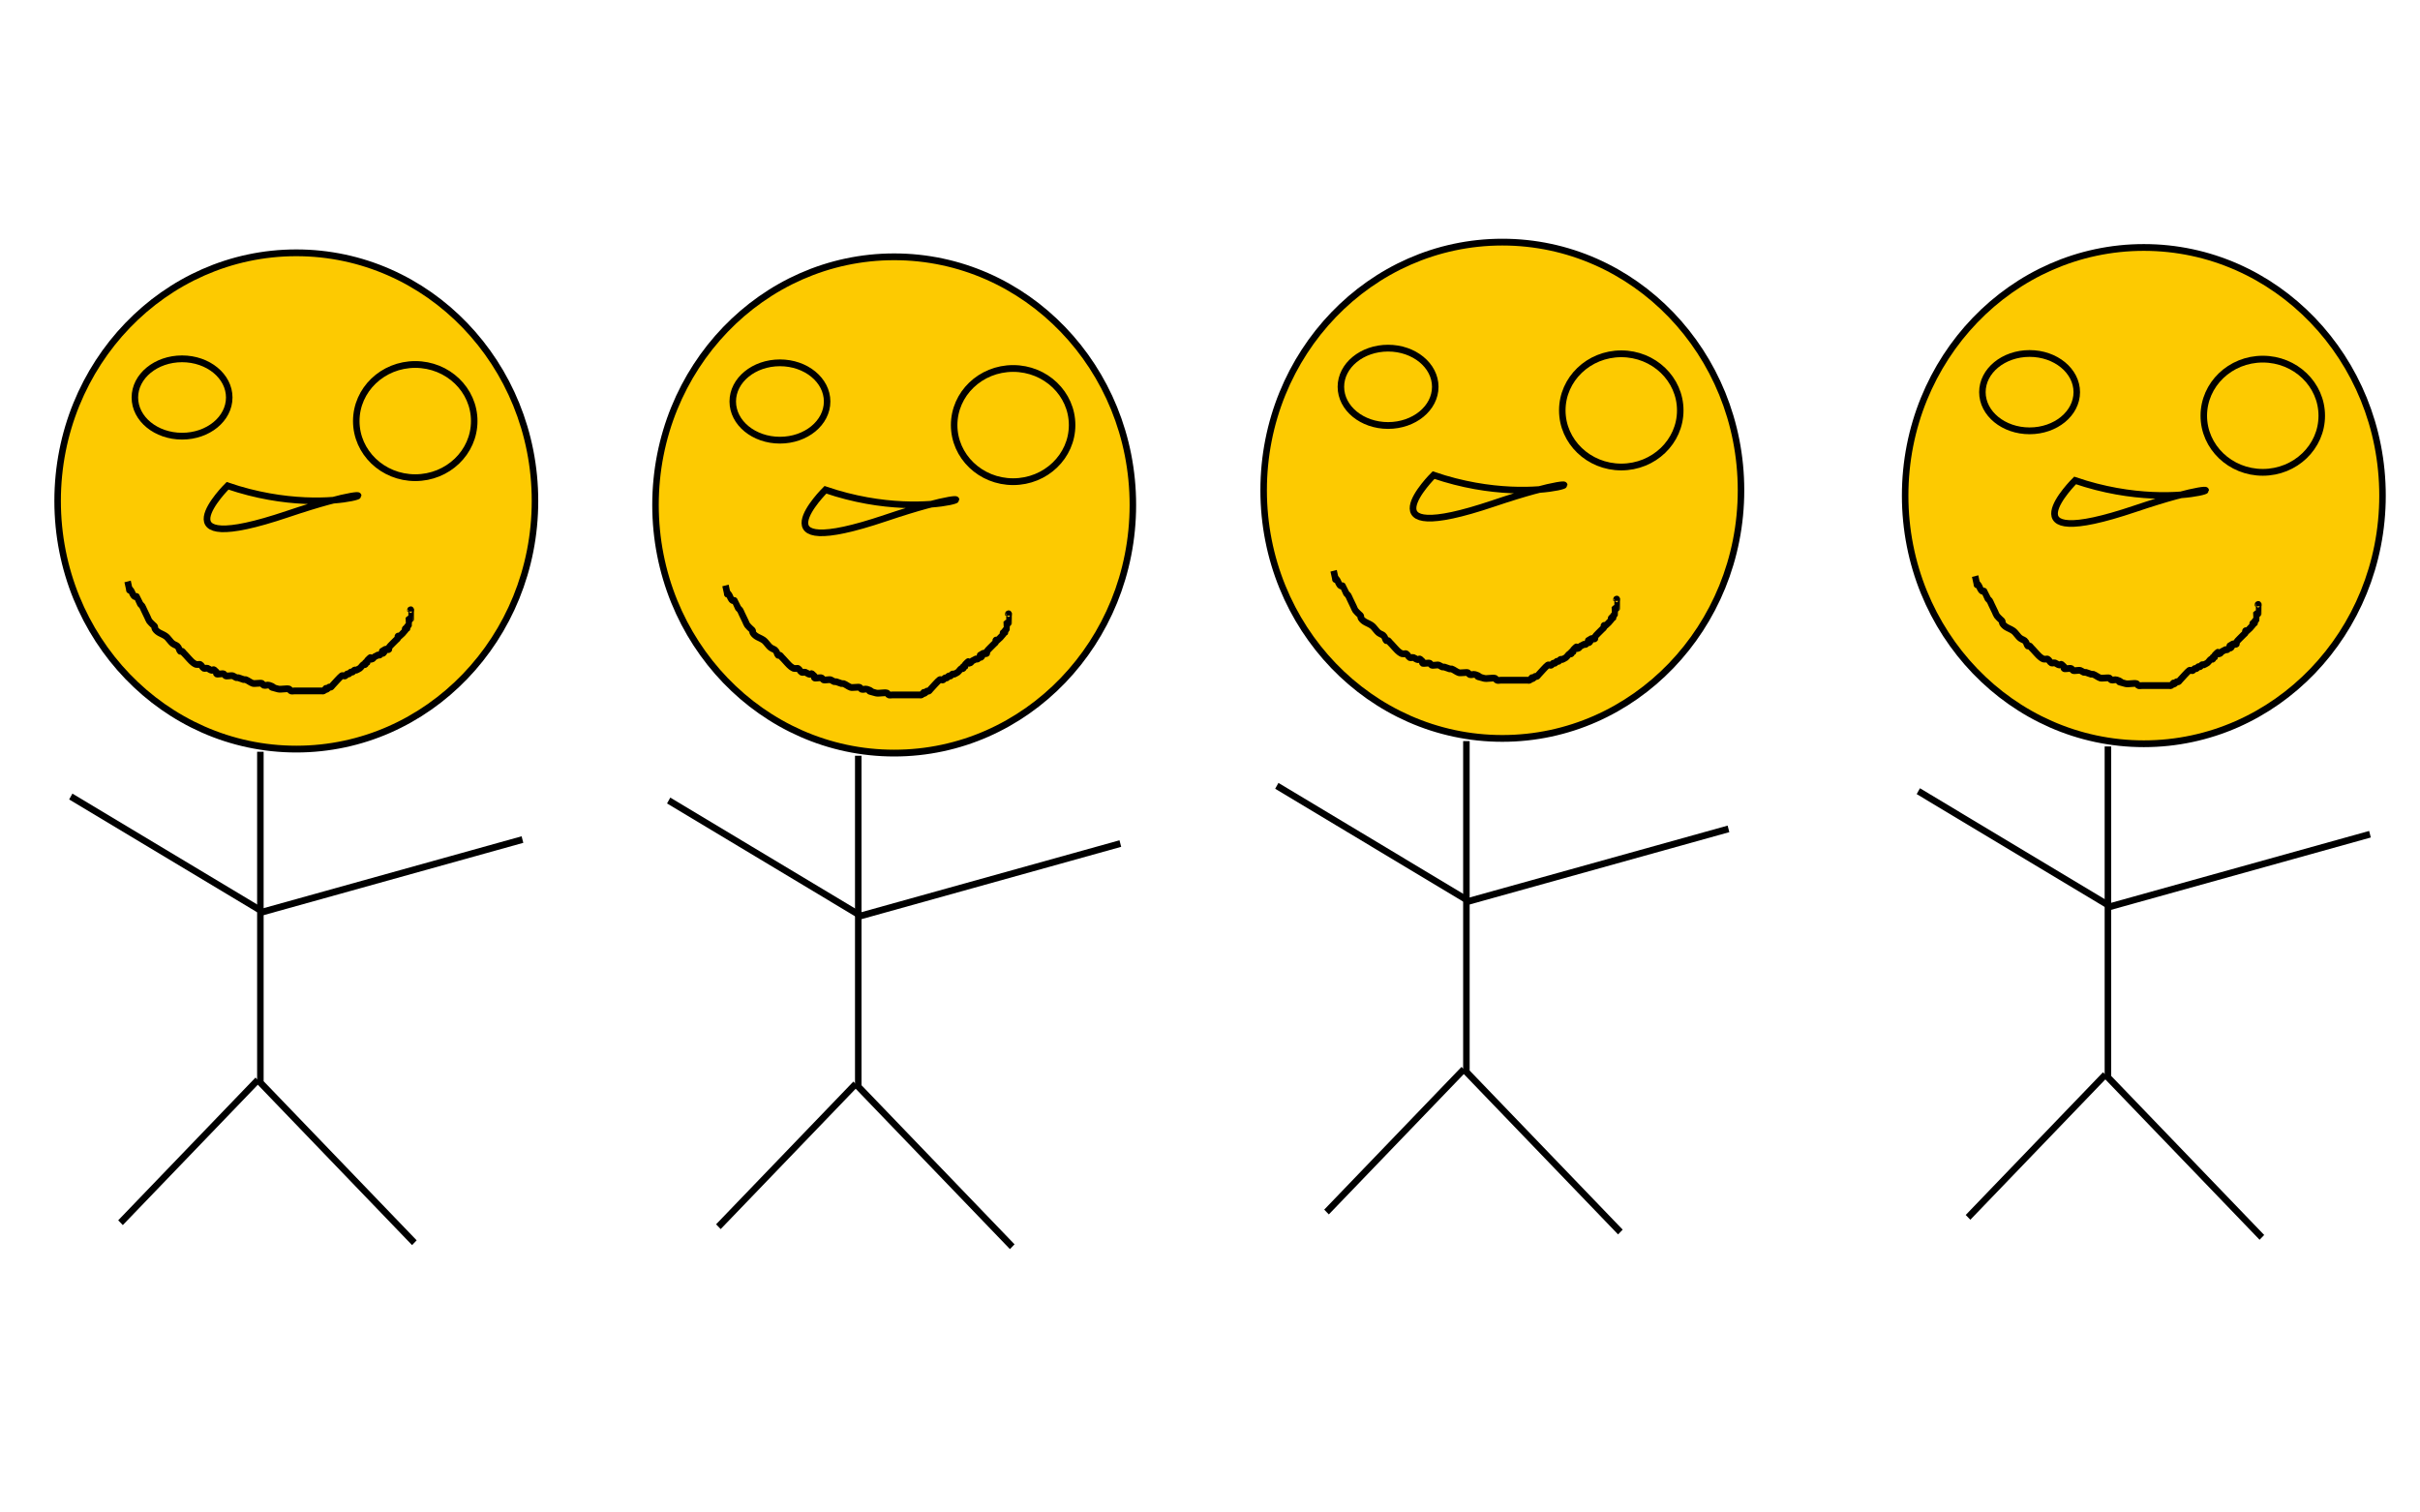<?xml version="1.0" encoding="UTF-8" standalone="no"?>
<!-- Created with Inkscape (http://www.inkscape.org/) -->

<svg
   xmlns:dc="http://purl.org/dc/elements/1.1/"
   xmlns:cc="http://creativecommons.org/ns#"
   xmlns:rdf="http://www.w3.org/1999/02/22-rdf-syntax-ns#"
   xmlns:svg="http://www.w3.org/2000/svg"
   xmlns="http://www.w3.org/2000/svg"
   xmlns:sodipodi="http://sodipodi.sourceforge.net/DTD/sodipodi-0.dtd"
   xmlns:inkscape="http://www.inkscape.org/namespaces/inkscape"
   version="1.1"
   width="800"
   height="500"
   id="svg2"
   inkscape:version="0.48.4 r9939"
   sodipodi:docname="circle.svg">
  <sodipodi:namedview
     pagecolor="#ffffff"
     bordercolor="#666666"
     borderopacity="1"
     objecttolerance="10"
     gridtolerance="10"
     guidetolerance="10"
     inkscape:pageopacity="0"
     inkscape:pageshadow="2"
     inkscape:window-width="1600"
     inkscape:window-height="850"
     id="namedview8"
     showgrid="false"
     inkscape:zoom="0.44851479"
     inkscape:cx="-26.345409"
     inkscape:cy="114.33205"
     inkscape:window-x="0"
     inkscape:window-y="0"
     inkscape:window-maximized="1"
     inkscape:current-layer="layer1"
     width="600px" />
  <defs
     id="defs4" />
  <g
     id="layer1"
     transform="matrix(1.456,0,0,1.396,-84.79,-25.374)">
    <g
       id="g3047"
       transform="matrix(2.152,0,0,2.239,383.564,-426.083)">
      <path
         transform="matrix(0.687,0,0,0.716,58.244,161.476)"
         d="m -130.854,126.185 c 0,20.244 -16.411,36.655 -36.655,36.655 -20.244,0 -36.655,-16.411 -36.655,-36.655 0,-20.244 16.411,-36.655 36.655,-36.655 20.244,0 36.655,16.411 36.655,36.655 z"
         sodipodi:ry="36.654827"
         sodipodi:rx="36.654827"
         sodipodi:cy="126.18517"
         sodipodi:cx="-167.50862"
         id="path3031"
         style="fill:#fdca01;stroke:#000000;stroke-width:1;stroke-miterlimit:4;stroke-opacity:1;stroke-dasharray:none"
         sodipodi:type="arc" />
      <path
         transform="matrix(0.687,0,0,0.716,58.244,161.476)"
         d="m -177.809,110.904 c 0,3.155 -3.244,5.713 -7.246,5.713 -4.002,0 -7.246,-2.558 -7.246,-5.713 0,-3.155 3.244,-5.713 7.246,-5.713 4.002,0 7.246,2.558 7.246,5.713 z"
         sodipodi:ry="5.7133012"
         sodipodi:rx="7.2461381"
         sodipodi:cy="110.90367"
         sodipodi:cx="-185.05522"
         id="path3033"
         style="fill:#fdca01;stroke:#000000;stroke-width:1;stroke-miterlimit:4;stroke-opacity:1;stroke-dasharray:none"
         sodipodi:type="arc" />
      <path
         transform="matrix(0.687,0,0,0.716,58.244,161.476)"
         d="m -140.185,114.387 c 0,4.618 -4.055,8.361 -9.058,8.361 -5.002,0 -9.058,-3.743 -9.058,-8.361 0,-4.618 4.055,-8.361 9.058,-8.361 5.002,0 9.058,3.743 9.058,8.361 z"
         sodipodi:ry="8.3609285"
         sodipodi:rx="9.0576725"
         sodipodi:cy="114.38739"
         sodipodi:cx="-149.24257"
         id="path3035"
         style="fill:#fdca01;stroke:#000000;stroke-width:1;stroke-miterlimit:4;stroke-opacity:1;stroke-dasharray:none"
         sodipodi:type="arc" />
      <path
         inkscape:connector-curvature="0"
         id="path3037"
         d="m -64.088,250.222 c 12.252,4.193 20.484,-1.797 6.318,2.995 -14.167,4.792 -6.318,-2.995 -6.318,-2.995 z"
         style="fill:none;stroke:#000000;stroke-width:0.702px;stroke-linecap:butt;stroke-linejoin:miter;stroke-opacity:1" />
      <path
         transform="matrix(0.687,0,0,0.716,58.244,161.476)"
         inkscape:connector-curvature="0"
         id="path3039"
         d="m -193.416,138.077 c 0.631,2.524 -0.102,0.404 0.557,1.393 0.17,0.255 0.238,0.676 0.557,0.836 0.083,0.042 0.213,-0.066 0.279,0 0.018,0.018 0.523,1.063 0.557,1.115 0.073,0.109 0.206,0.169 0.279,0.279 0.115,0.173 0.186,0.372 0.279,0.557 0.186,0.372 0.372,0.743 0.557,1.115 0.093,0.186 0.154,0.391 0.279,0.557 0.158,0.21 0.372,0.372 0.557,0.557 0.093,0.093 0.22,0.161 0.279,0.279 0.042,0.083 -0.051,0.201 0,0.279 0.44,0.66 1.067,0.711 1.672,1.115 0.41,0.273 0.705,0.841 1.115,1.115 0.406,0.271 0.58,0.174 0.836,0.557 0.115,0.173 0.132,0.411 0.279,0.557 0.066,0.066 0.196,-0.042 0.279,0 0.117,0.059 0.186,0.186 0.279,0.279 0.093,0.093 0.186,0.186 0.279,0.279 0.178,0.178 0.854,0.941 1.115,1.115 0.48,0.32 0.421,0.279 0.836,0.279 0.093,0 0.196,-0.042 0.279,0 0.235,0.118 0.322,0.44 0.557,0.557 0.166,0.083 0.381,-0.059 0.557,0 0.197,0.066 0.36,0.213 0.557,0.279 0.515,0.172 0.132,-0.425 0.836,0.279 0.066,0.066 -0.083,0.237 0,0.279 0.175,0.088 0.94,-0.088 1.115,0 0.118,0.059 0.161,0.22 0.279,0.279 0.185,0.092 0.881,-0.078 1.115,0 0.197,0.066 0.36,0.213 0.557,0.279 0.088,0.029 0.189,-0.022 0.279,0 0.285,0.071 0.551,0.207 0.836,0.279 0.09,0.022 0.191,-0.029 0.279,0 0.394,0.131 0.721,0.426 1.115,0.557 0.235,0.078 1.228,-0.083 1.393,0 0.118,0.059 0.154,0.237 0.279,0.279 0.264,0.088 0.572,-0.088 0.836,0 1.73,0.577 -0.926,-0.022 1.393,0.557 0.398,0.1 1.323,-0.116 1.672,0 0.125,0.042 0.154,0.237 0.279,0.279 0.176,0.059 0.372,0 0.557,0 0.186,0 0.372,0 0.557,0 0.557,0 1.115,0 1.672,0 0.557,0 1.115,0 1.672,0 0.093,0 0.186,0 0.279,0 0.093,0 0.196,0.042 0.279,0 0.924,-0.924 -0.263,0.131 0.557,-0.279 0.118,-0.059 0.161,-0.22 0.279,-0.279 0.083,-0.042 0.196,0.042 0.279,0 0.118,-0.059 0.186,-0.186 0.279,-0.279 0.311,-0.311 1.118,-1.21 1.393,-1.393 0.155,-0.103 0.391,0.083 0.557,0 0.118,-0.059 0.161,-0.22 0.279,-0.279 0.083,-0.042 0.196,0.042 0.279,0 0.117,-0.059 0.161,-0.22 0.279,-0.279 0.083,-0.042 0.196,0.042 0.279,0 0.118,-0.059 0.161,-0.22 0.279,-0.279 0.083,-0.042 0.186,0 0.279,0 0.186,-0.093 0.391,-0.154 0.557,-0.279 0.21,-0.158 0.339,-0.412 0.557,-0.557 0.077,-0.051 0.213,0.066 0.279,0 0.066,-0.066 -0.066,-0.213 0,-0.279 0.066,-0.066 0.213,0.066 0.279,0 0.066,-0.066 -0.066,-0.213 0,-0.279 1.088,-1.088 0.15,0.065 0.836,-0.279 0.118,-0.059 0.169,-0.206 0.279,-0.279 0.186,-0.093 0.372,-0.186 0.557,-0.279 0.093,0 0.196,0.042 0.279,0 0.117,-0.059 0.161,-0.22 0.279,-0.279 0.083,-0.042 0.213,0.066 0.279,0 0.577,-0.577 -0.881,0.022 0.279,-0.557 0.166,-0.083 0.426,0.131 0.557,0 0.066,-0.066 -0.042,-0.196 0,-0.279 0.065,-0.129 0.951,-0.951 1.115,-1.115 0.093,-0.093 0.22,-0.161 0.279,-0.279 0.042,-0.083 -0.066,-0.213 0,-0.279 0.066,-0.066 0.196,0.042 0.279,0 0.074,-0.037 0.799,-0.762 0.836,-0.836 0.042,-0.083 -0.066,-0.213 0,-0.279 0.066,-0.066 0.213,0.066 0.279,0 0.066,-0.066 -0.042,-0.196 0,-0.279 0.059,-0.118 0.237,-0.154 0.279,-0.279 4.2e-4,-0.001 -2.7e-4,-0.836 0,-0.836 0.066,-0.066 0.213,0.066 0.279,0 0.011,-0.011 0,-1.012 0,-1.115 0,-0.093 -0.093,-0.279 0,-0.279 0.093,0 0,0.186 0,0.279"
         style="fill:none;stroke:#000000;stroke-width:1px;stroke-linecap:butt;stroke-linejoin:miter;stroke-opacity:1" />
      <path
         transform="matrix(0.687,0,0,0.716,58.244,161.476)"
         inkscape:connector-curvature="0"
         id="path3041"
         d="m -173.027,163.234 0,48.873 23.648,23.648"
         style="fill:none;stroke:#000000;stroke-width:1px;stroke-linecap:butt;stroke-linejoin:miter;stroke-opacity:1" />
      <path
         transform="matrix(0.687,0,0,0.716,58.244,161.476)"
         inkscape:connector-curvature="0"
         id="path3043"
         d="m -132.778,176.203 -39.855,10.679 -29.509,-17.037"
         style="fill:none;stroke:#000000;stroke-width:1px;stroke-linecap:butt;stroke-linejoin:miter;stroke-opacity:1" />
      <path
         transform="matrix(0.687,0,0,0.716,58.244,161.476)"
         inkscape:connector-curvature="0"
         id="path3045"
         d="m -173.421,211.713 -21.086,21.086"
         style="fill:none;stroke:#000000;stroke-width:1px;stroke-linecap:butt;stroke-linejoin:miter;stroke-opacity:1" />
    </g>
    <g
       id="g3047-1"
       transform="matrix(2.152,0,0,2.239,247.818,-427.031)">
      <path
         transform="matrix(0.687,0,0,0.716,58.244,161.476)"
         d="m -130.854,126.185 c 0,20.244 -16.411,36.655 -36.655,36.655 -20.244,0 -36.655,-16.411 -36.655,-36.655 0,-20.244 16.411,-36.655 36.655,-36.655 20.244,0 36.655,16.411 36.655,36.655 z"
         sodipodi:ry="36.654827"
         sodipodi:rx="36.654827"
         sodipodi:cy="126.18517"
         sodipodi:cx="-167.50862"
         id="path3031-7"
         style="fill:#fdca01;stroke:#000000;stroke-width:1;stroke-miterlimit:4;stroke-opacity:1;stroke-dasharray:none"
         sodipodi:type="arc" />
      <path
         transform="matrix(0.687,0,0,0.716,58.244,161.476)"
         d="m -177.809,110.904 c 0,3.155 -3.244,5.713 -7.246,5.713 -4.002,0 -7.246,-2.558 -7.246,-5.713 0,-3.155 3.244,-5.713 7.246,-5.713 4.002,0 7.246,2.558 7.246,5.713 z"
         sodipodi:ry="5.7133012"
         sodipodi:rx="7.2461381"
         sodipodi:cy="110.90367"
         sodipodi:cx="-185.05522"
         id="path3033-0"
         style="fill:#fdca01;stroke:#000000;stroke-width:1;stroke-miterlimit:4;stroke-opacity:1;stroke-dasharray:none"
         sodipodi:type="arc" />
      <path
         transform="matrix(0.687,0,0,0.716,58.244,161.476)"
         d="m -140.185,114.387 c 0,4.618 -4.055,8.361 -9.058,8.361 -5.002,0 -9.058,-3.743 -9.058,-8.361 0,-4.618 4.055,-8.361 9.058,-8.361 5.002,0 9.058,3.743 9.058,8.361 z"
         sodipodi:ry="8.3609285"
         sodipodi:rx="9.0576725"
         sodipodi:cy="114.38739"
         sodipodi:cx="-149.24257"
         id="path3035-2"
         style="fill:#fdca01;stroke:#000000;stroke-width:1;stroke-miterlimit:4;stroke-opacity:1;stroke-dasharray:none"
         sodipodi:type="arc" />
      <path
         inkscape:connector-curvature="0"
         id="path3037-5"
         d="m -64.088,250.222 c 12.252,4.193 20.484,-1.797 6.318,2.995 -14.167,4.792 -6.318,-2.995 -6.318,-2.995 z"
         style="fill:none;stroke:#000000;stroke-width:0.702px;stroke-linecap:butt;stroke-linejoin:miter;stroke-opacity:1" />
      <path
         transform="matrix(0.687,0,0,0.716,58.244,161.476)"
         inkscape:connector-curvature="0"
         id="path3039-4"
         d="m -193.416,138.077 c 0.631,2.524 -0.102,0.404 0.557,1.393 0.17,0.255 0.238,0.676 0.557,0.836 0.083,0.042 0.213,-0.066 0.279,0 0.018,0.018 0.523,1.063 0.557,1.115 0.073,0.109 0.206,0.169 0.279,0.279 0.115,0.173 0.186,0.372 0.279,0.557 0.186,0.372 0.372,0.743 0.557,1.115 0.093,0.186 0.154,0.391 0.279,0.557 0.158,0.21 0.372,0.372 0.557,0.557 0.093,0.093 0.22,0.161 0.279,0.279 0.042,0.083 -0.051,0.201 0,0.279 0.44,0.66 1.067,0.711 1.672,1.115 0.41,0.273 0.705,0.841 1.115,1.115 0.406,0.271 0.58,0.174 0.836,0.557 0.115,0.173 0.132,0.411 0.279,0.557 0.066,0.066 0.196,-0.042 0.279,0 0.117,0.059 0.186,0.186 0.279,0.279 0.093,0.093 0.186,0.186 0.279,0.279 0.178,0.178 0.854,0.941 1.115,1.115 0.48,0.32 0.421,0.279 0.836,0.279 0.093,0 0.196,-0.042 0.279,0 0.235,0.118 0.322,0.44 0.557,0.557 0.166,0.083 0.381,-0.059 0.557,0 0.197,0.066 0.36,0.213 0.557,0.279 0.515,0.172 0.132,-0.425 0.836,0.279 0.066,0.066 -0.083,0.237 0,0.279 0.175,0.088 0.94,-0.088 1.115,0 0.118,0.059 0.161,0.22 0.279,0.279 0.185,0.092 0.881,-0.078 1.115,0 0.197,0.066 0.36,0.213 0.557,0.279 0.088,0.029 0.189,-0.022 0.279,0 0.285,0.071 0.551,0.207 0.836,0.279 0.09,0.022 0.191,-0.029 0.279,0 0.394,0.131 0.721,0.426 1.115,0.557 0.235,0.078 1.228,-0.083 1.393,0 0.118,0.059 0.154,0.237 0.279,0.279 0.264,0.088 0.572,-0.088 0.836,0 1.73,0.577 -0.926,-0.022 1.393,0.557 0.398,0.1 1.323,-0.116 1.672,0 0.125,0.042 0.154,0.237 0.279,0.279 0.176,0.059 0.372,0 0.557,0 0.186,0 0.372,0 0.557,0 0.557,0 1.115,0 1.672,0 0.557,0 1.115,0 1.672,0 0.093,0 0.186,0 0.279,0 0.093,0 0.196,0.042 0.279,0 0.924,-0.924 -0.263,0.131 0.557,-0.279 0.118,-0.059 0.161,-0.22 0.279,-0.279 0.083,-0.042 0.196,0.042 0.279,0 0.118,-0.059 0.186,-0.186 0.279,-0.279 0.311,-0.311 1.118,-1.21 1.393,-1.393 0.155,-0.103 0.391,0.083 0.557,0 0.118,-0.059 0.161,-0.22 0.279,-0.279 0.083,-0.042 0.196,0.042 0.279,0 0.117,-0.059 0.161,-0.22 0.279,-0.279 0.083,-0.042 0.196,0.042 0.279,0 0.118,-0.059 0.161,-0.22 0.279,-0.279 0.083,-0.042 0.186,0 0.279,0 0.186,-0.093 0.391,-0.154 0.557,-0.279 0.21,-0.158 0.339,-0.412 0.557,-0.557 0.077,-0.051 0.213,0.066 0.279,0 0.066,-0.066 -0.066,-0.213 0,-0.279 0.066,-0.066 0.213,0.066 0.279,0 0.066,-0.066 -0.066,-0.213 0,-0.279 1.088,-1.088 0.15,0.065 0.836,-0.279 0.118,-0.059 0.169,-0.206 0.279,-0.279 0.186,-0.093 0.372,-0.186 0.557,-0.279 0.093,0 0.196,0.042 0.279,0 0.117,-0.059 0.161,-0.22 0.279,-0.279 0.083,-0.042 0.213,0.066 0.279,0 0.577,-0.577 -0.881,0.022 0.279,-0.557 0.166,-0.083 0.426,0.131 0.557,0 0.066,-0.066 -0.042,-0.196 0,-0.279 0.065,-0.129 0.951,-0.951 1.115,-1.115 0.093,-0.093 0.22,-0.161 0.279,-0.279 0.042,-0.083 -0.066,-0.213 0,-0.279 0.066,-0.066 0.196,0.042 0.279,0 0.074,-0.037 0.799,-0.762 0.836,-0.836 0.042,-0.083 -0.066,-0.213 0,-0.279 0.066,-0.066 0.213,0.066 0.279,0 0.066,-0.066 -0.042,-0.196 0,-0.279 0.059,-0.118 0.237,-0.154 0.279,-0.279 4.2e-4,-0.001 -2.7e-4,-0.836 0,-0.836 0.066,-0.066 0.213,0.066 0.279,0 0.011,-0.011 0,-1.012 0,-1.115 0,-0.093 -0.093,-0.279 0,-0.279 0.093,0 0,0.186 0,0.279"
         style="fill:none;stroke:#000000;stroke-width:1px;stroke-linecap:butt;stroke-linejoin:miter;stroke-opacity:1" />
      <path
         transform="matrix(0.687,0,0,0.716,58.244,161.476)"
         inkscape:connector-curvature="0"
         id="path3041-7"
         d="m -173.027,163.234 0,48.873 23.648,23.648"
         style="fill:none;stroke:#000000;stroke-width:1px;stroke-linecap:butt;stroke-linejoin:miter;stroke-opacity:1" />
      <path
         transform="matrix(0.687,0,0,0.716,58.244,161.476)"
         inkscape:connector-curvature="0"
         id="path3043-8"
         d="m -132.778,176.203 -39.855,10.679 -29.509,-17.037"
         style="fill:none;stroke:#000000;stroke-width:1px;stroke-linecap:butt;stroke-linejoin:miter;stroke-opacity:1" />
      <path
         transform="matrix(0.687,0,0,0.716,58.244,161.476)"
         inkscape:connector-curvature="0"
         id="path3045-0"
         d="m -173.421,211.713 -21.086,21.086"
         style="fill:none;stroke:#000000;stroke-width:1px;stroke-linecap:butt;stroke-linejoin:miter;stroke-opacity:1" />
    </g>
    <g
       id="g3047-6"
       transform="matrix(2.152,0,0,2.239,521.64,-429.56)">
      <path
         transform="matrix(0.687,0,0,0.716,58.244,161.476)"
         d="m -130.854,126.185 c 0,20.244 -16.411,36.655 -36.655,36.655 -20.244,0 -36.655,-16.411 -36.655,-36.655 0,-20.244 16.411,-36.655 36.655,-36.655 20.244,0 36.655,16.411 36.655,36.655 z"
         sodipodi:ry="36.654827"
         sodipodi:rx="36.654827"
         sodipodi:cy="126.18517"
         sodipodi:cx="-167.50862"
         id="path3031-2"
         style="fill:#fdca01;stroke:#000000;stroke-width:1;stroke-miterlimit:4;stroke-opacity:1;stroke-dasharray:none"
         sodipodi:type="arc" />
      <path
         transform="matrix(0.687,0,0,0.716,58.244,161.476)"
         d="m -177.809,110.904 c 0,3.155 -3.244,5.713 -7.246,5.713 -4.002,0 -7.246,-2.558 -7.246,-5.713 0,-3.155 3.244,-5.713 7.246,-5.713 4.002,0 7.246,2.558 7.246,5.713 z"
         sodipodi:ry="5.7133012"
         sodipodi:rx="7.2461381"
         sodipodi:cy="110.90367"
         sodipodi:cx="-185.05522"
         id="path3033-1"
         style="fill:#fdca01;stroke:#000000;stroke-width:1;stroke-miterlimit:4;stroke-opacity:1;stroke-dasharray:none"
         sodipodi:type="arc" />
      <path
         transform="matrix(0.687,0,0,0.716,58.244,161.476)"
         d="m -140.185,114.387 c 0,4.618 -4.055,8.361 -9.058,8.361 -5.002,0 -9.058,-3.743 -9.058,-8.361 0,-4.618 4.055,-8.361 9.058,-8.361 5.002,0 9.058,3.743 9.058,8.361 z"
         sodipodi:ry="8.3609285"
         sodipodi:rx="9.0576725"
         sodipodi:cy="114.38739"
         sodipodi:cx="-149.24257"
         id="path3035-5"
         style="fill:#fdca01;stroke:#000000;stroke-width:1;stroke-miterlimit:4;stroke-opacity:1;stroke-dasharray:none"
         sodipodi:type="arc" />
      <path
         inkscape:connector-curvature="0"
         id="path3037-0"
         d="m -64.088,250.222 c 12.252,4.193 20.484,-1.797 6.318,2.995 -14.167,4.792 -6.318,-2.995 -6.318,-2.995 z"
         style="fill:none;stroke:#000000;stroke-width:0.702px;stroke-linecap:butt;stroke-linejoin:miter;stroke-opacity:1" />
      <path
         transform="matrix(0.687,0,0,0.716,58.244,161.476)"
         inkscape:connector-curvature="0"
         id="path3039-45"
         d="m -193.416,138.077 c 0.631,2.524 -0.102,0.404 0.557,1.393 0.17,0.255 0.238,0.676 0.557,0.836 0.083,0.042 0.213,-0.066 0.279,0 0.018,0.018 0.523,1.063 0.557,1.115 0.073,0.109 0.206,0.169 0.279,0.279 0.115,0.173 0.186,0.372 0.279,0.557 0.186,0.372 0.372,0.743 0.557,1.115 0.093,0.186 0.154,0.391 0.279,0.557 0.158,0.21 0.372,0.372 0.557,0.557 0.093,0.093 0.22,0.161 0.279,0.279 0.042,0.083 -0.051,0.201 0,0.279 0.44,0.66 1.067,0.711 1.672,1.115 0.41,0.273 0.705,0.841 1.115,1.115 0.406,0.271 0.58,0.174 0.836,0.557 0.115,0.173 0.132,0.411 0.279,0.557 0.066,0.066 0.196,-0.042 0.279,0 0.117,0.059 0.186,0.186 0.279,0.279 0.093,0.093 0.186,0.186 0.279,0.279 0.178,0.178 0.854,0.941 1.115,1.115 0.48,0.32 0.421,0.279 0.836,0.279 0.093,0 0.196,-0.042 0.279,0 0.235,0.118 0.322,0.44 0.557,0.557 0.166,0.083 0.381,-0.059 0.557,0 0.197,0.066 0.36,0.213 0.557,0.279 0.515,0.172 0.132,-0.425 0.836,0.279 0.066,0.066 -0.083,0.237 0,0.279 0.175,0.088 0.94,-0.088 1.115,0 0.118,0.059 0.161,0.22 0.279,0.279 0.185,0.092 0.881,-0.078 1.115,0 0.197,0.066 0.36,0.213 0.557,0.279 0.088,0.029 0.189,-0.022 0.279,0 0.285,0.071 0.551,0.207 0.836,0.279 0.09,0.022 0.191,-0.029 0.279,0 0.394,0.131 0.721,0.426 1.115,0.557 0.235,0.078 1.228,-0.083 1.393,0 0.118,0.059 0.154,0.237 0.279,0.279 0.264,0.088 0.572,-0.088 0.836,0 1.73,0.577 -0.926,-0.022 1.393,0.557 0.398,0.1 1.323,-0.116 1.672,0 0.125,0.042 0.154,0.237 0.279,0.279 0.176,0.059 0.372,0 0.557,0 0.186,0 0.372,0 0.557,0 0.557,0 1.115,0 1.672,0 0.557,0 1.115,0 1.672,0 0.093,0 0.186,0 0.279,0 0.093,0 0.196,0.042 0.279,0 0.924,-0.924 -0.263,0.131 0.557,-0.279 0.118,-0.059 0.161,-0.22 0.279,-0.279 0.083,-0.042 0.196,0.042 0.279,0 0.118,-0.059 0.186,-0.186 0.279,-0.279 0.311,-0.311 1.118,-1.21 1.393,-1.393 0.155,-0.103 0.391,0.083 0.557,0 0.118,-0.059 0.161,-0.22 0.279,-0.279 0.083,-0.042 0.196,0.042 0.279,0 0.117,-0.059 0.161,-0.22 0.279,-0.279 0.083,-0.042 0.196,0.042 0.279,0 0.118,-0.059 0.161,-0.22 0.279,-0.279 0.083,-0.042 0.186,0 0.279,0 0.186,-0.093 0.391,-0.154 0.557,-0.279 0.21,-0.158 0.339,-0.412 0.557,-0.557 0.077,-0.051 0.213,0.066 0.279,0 0.066,-0.066 -0.066,-0.213 0,-0.279 0.066,-0.066 0.213,0.066 0.279,0 0.066,-0.066 -0.066,-0.213 0,-0.279 1.088,-1.088 0.15,0.065 0.836,-0.279 0.118,-0.059 0.169,-0.206 0.279,-0.279 0.186,-0.093 0.372,-0.186 0.557,-0.279 0.093,0 0.196,0.042 0.279,0 0.117,-0.059 0.161,-0.22 0.279,-0.279 0.083,-0.042 0.213,0.066 0.279,0 0.577,-0.577 -0.881,0.022 0.279,-0.557 0.166,-0.083 0.426,0.131 0.557,0 0.066,-0.066 -0.042,-0.196 0,-0.279 0.065,-0.129 0.951,-0.951 1.115,-1.115 0.093,-0.093 0.22,-0.161 0.279,-0.279 0.042,-0.083 -0.066,-0.213 0,-0.279 0.066,-0.066 0.196,0.042 0.279,0 0.074,-0.037 0.799,-0.762 0.836,-0.836 0.042,-0.083 -0.066,-0.213 0,-0.279 0.066,-0.066 0.213,0.066 0.279,0 0.066,-0.066 -0.042,-0.196 0,-0.279 0.059,-0.118 0.237,-0.154 0.279,-0.279 4.2e-4,-0.001 -2.7e-4,-0.836 0,-0.836 0.066,-0.066 0.213,0.066 0.279,0 0.011,-0.011 0,-1.012 0,-1.115 0,-0.093 -0.093,-0.279 0,-0.279 0.093,0 0,0.186 0,0.279"
         style="fill:none;stroke:#000000;stroke-width:1px;stroke-linecap:butt;stroke-linejoin:miter;stroke-opacity:1" />
      <path
         transform="matrix(0.687,0,0,0.716,58.244,161.476)"
         inkscape:connector-curvature="0"
         id="path3041-3"
         d="m -173.027,163.234 0,48.873 23.648,23.648"
         style="fill:none;stroke:#000000;stroke-width:1px;stroke-linecap:butt;stroke-linejoin:miter;stroke-opacity:1" />
      <path
         transform="matrix(0.687,0,0,0.716,58.244,161.476)"
         inkscape:connector-curvature="0"
         id="path3043-6"
         d="m -132.778,176.203 -39.855,10.679 -29.509,-17.037"
         style="fill:none;stroke:#000000;stroke-width:1px;stroke-linecap:butt;stroke-linejoin:miter;stroke-opacity:1" />
      <path
         transform="matrix(0.687,0,0,0.716,58.244,161.476)"
         inkscape:connector-curvature="0"
         id="path3045-7"
         d="m -173.421,211.713 -21.086,21.086"
         style="fill:none;stroke:#000000;stroke-width:1px;stroke-linecap:butt;stroke-linejoin:miter;stroke-opacity:1" />
    </g>
    <g
       id="g3047-4"
       transform="matrix(2.152,0,0,2.239,667.291,-428.296)">
      <path
         transform="matrix(0.687,0,0,0.716,58.244,161.476)"
         d="m -130.854,126.185 c 0,20.244 -16.411,36.655 -36.655,36.655 -20.244,0 -36.655,-16.411 -36.655,-36.655 0,-20.244 16.411,-36.655 36.655,-36.655 20.244,0 36.655,16.411 36.655,36.655 z"
         sodipodi:ry="36.654827"
         sodipodi:rx="36.654827"
         sodipodi:cy="126.18517"
         sodipodi:cx="-167.50862"
         id="path3031-3"
         style="fill:#fdca01;stroke:#000000;stroke-width:1;stroke-miterlimit:4;stroke-opacity:1;stroke-dasharray:none"
         sodipodi:type="arc" />
      <path
         transform="matrix(0.687,0,0,0.716,58.244,161.476)"
         d="m -177.809,110.904 c 0,3.155 -3.244,5.713 -7.246,5.713 -4.002,0 -7.246,-2.558 -7.246,-5.713 0,-3.155 3.244,-5.713 7.246,-5.713 4.002,0 7.246,2.558 7.246,5.713 z"
         sodipodi:ry="5.7133012"
         sodipodi:rx="7.2461381"
         sodipodi:cy="110.90367"
         sodipodi:cx="-185.05522"
         id="path3033-16"
         style="fill:#fdca01;stroke:#000000;stroke-width:1;stroke-miterlimit:4;stroke-opacity:1;stroke-dasharray:none"
         sodipodi:type="arc" />
      <path
         transform="matrix(0.687,0,0,0.716,58.244,161.476)"
         d="m -140.185,114.387 c 0,4.618 -4.055,8.361 -9.058,8.361 -5.002,0 -9.058,-3.743 -9.058,-8.361 0,-4.618 4.055,-8.361 9.058,-8.361 5.002,0 9.058,3.743 9.058,8.361 z"
         sodipodi:ry="8.3609285"
         sodipodi:rx="9.0576725"
         sodipodi:cy="114.38739"
         sodipodi:cx="-149.24257"
         id="path3035-8"
         style="fill:#fdca01;stroke:#000000;stroke-width:1;stroke-miterlimit:4;stroke-opacity:1;stroke-dasharray:none"
         sodipodi:type="arc" />
      <path
         inkscape:connector-curvature="0"
         id="path3037-1"
         d="m -64.088,250.222 c 12.252,4.193 20.484,-1.797 6.318,2.995 -14.167,4.792 -6.318,-2.995 -6.318,-2.995 z"
         style="fill:none;stroke:#000000;stroke-width:0.702px;stroke-linecap:butt;stroke-linejoin:miter;stroke-opacity:1" />
      <path
         transform="matrix(0.687,0,0,0.716,58.244,161.476)"
         inkscape:connector-curvature="0"
         id="path3039-8"
         d="m -193.416,138.077 c 0.631,2.524 -0.102,0.404 0.557,1.393 0.17,0.255 0.238,0.676 0.557,0.836 0.083,0.042 0.213,-0.066 0.279,0 0.018,0.018 0.523,1.063 0.557,1.115 0.073,0.109 0.206,0.169 0.279,0.279 0.115,0.173 0.186,0.372 0.279,0.557 0.186,0.372 0.372,0.743 0.557,1.115 0.093,0.186 0.154,0.391 0.279,0.557 0.158,0.21 0.372,0.372 0.557,0.557 0.093,0.093 0.22,0.161 0.279,0.279 0.042,0.083 -0.051,0.201 0,0.279 0.44,0.66 1.067,0.711 1.672,1.115 0.41,0.273 0.705,0.841 1.115,1.115 0.406,0.271 0.58,0.174 0.836,0.557 0.115,0.173 0.132,0.411 0.279,0.557 0.066,0.066 0.196,-0.042 0.279,0 0.117,0.059 0.186,0.186 0.279,0.279 0.093,0.093 0.186,0.186 0.279,0.279 0.178,0.178 0.854,0.941 1.115,1.115 0.48,0.32 0.421,0.279 0.836,0.279 0.093,0 0.196,-0.042 0.279,0 0.235,0.118 0.322,0.44 0.557,0.557 0.166,0.083 0.381,-0.059 0.557,0 0.197,0.066 0.36,0.213 0.557,0.279 0.515,0.172 0.132,-0.425 0.836,0.279 0.066,0.066 -0.083,0.237 0,0.279 0.175,0.088 0.94,-0.088 1.115,0 0.118,0.059 0.161,0.22 0.279,0.279 0.185,0.092 0.881,-0.078 1.115,0 0.197,0.066 0.36,0.213 0.557,0.279 0.088,0.029 0.189,-0.022 0.279,0 0.285,0.071 0.551,0.207 0.836,0.279 0.09,0.022 0.191,-0.029 0.279,0 0.394,0.131 0.721,0.426 1.115,0.557 0.235,0.078 1.228,-0.083 1.393,0 0.118,0.059 0.154,0.237 0.279,0.279 0.264,0.088 0.572,-0.088 0.836,0 1.73,0.577 -0.926,-0.022 1.393,0.557 0.398,0.1 1.323,-0.116 1.672,0 0.125,0.042 0.154,0.237 0.279,0.279 0.176,0.059 0.372,0 0.557,0 0.186,0 0.372,0 0.557,0 0.557,0 1.115,0 1.672,0 0.557,0 1.115,0 1.672,0 0.093,0 0.186,0 0.279,0 0.093,0 0.196,0.042 0.279,0 0.924,-0.924 -0.263,0.131 0.557,-0.279 0.118,-0.059 0.161,-0.22 0.279,-0.279 0.083,-0.042 0.196,0.042 0.279,0 0.118,-0.059 0.186,-0.186 0.279,-0.279 0.311,-0.311 1.118,-1.21 1.393,-1.393 0.155,-0.103 0.391,0.083 0.557,0 0.118,-0.059 0.161,-0.22 0.279,-0.279 0.083,-0.042 0.196,0.042 0.279,0 0.117,-0.059 0.161,-0.22 0.279,-0.279 0.083,-0.042 0.196,0.042 0.279,0 0.118,-0.059 0.161,-0.22 0.279,-0.279 0.083,-0.042 0.186,0 0.279,0 0.186,-0.093 0.391,-0.154 0.557,-0.279 0.21,-0.158 0.339,-0.412 0.557,-0.557 0.077,-0.051 0.213,0.066 0.279,0 0.066,-0.066 -0.066,-0.213 0,-0.279 0.066,-0.066 0.213,0.066 0.279,0 0.066,-0.066 -0.066,-0.213 0,-0.279 1.088,-1.088 0.15,0.065 0.836,-0.279 0.118,-0.059 0.169,-0.206 0.279,-0.279 0.186,-0.093 0.372,-0.186 0.557,-0.279 0.093,0 0.196,0.042 0.279,0 0.117,-0.059 0.161,-0.22 0.279,-0.279 0.083,-0.042 0.213,0.066 0.279,0 0.577,-0.577 -0.881,0.022 0.279,-0.557 0.166,-0.083 0.426,0.131 0.557,0 0.066,-0.066 -0.042,-0.196 0,-0.279 0.065,-0.129 0.951,-0.951 1.115,-1.115 0.093,-0.093 0.22,-0.161 0.279,-0.279 0.042,-0.083 -0.066,-0.213 0,-0.279 0.066,-0.066 0.196,0.042 0.279,0 0.074,-0.037 0.799,-0.762 0.836,-0.836 0.042,-0.083 -0.066,-0.213 0,-0.279 0.066,-0.066 0.213,0.066 0.279,0 0.066,-0.066 -0.042,-0.196 0,-0.279 0.059,-0.118 0.237,-0.154 0.279,-0.279 4.2e-4,-0.001 -2.7e-4,-0.836 0,-0.836 0.066,-0.066 0.213,0.066 0.279,0 0.011,-0.011 0,-1.012 0,-1.115 0,-0.093 -0.093,-0.279 0,-0.279 0.093,0 0,0.186 0,0.279"
         style="fill:none;stroke:#000000;stroke-width:1px;stroke-linecap:butt;stroke-linejoin:miter;stroke-opacity:1" />
      <path
         transform="matrix(0.687,0,0,0.716,58.244,161.476)"
         inkscape:connector-curvature="0"
         id="path3041-4"
         d="m -173.027,163.234 0,48.873 23.648,23.648"
         style="fill:none;stroke:#000000;stroke-width:1px;stroke-linecap:butt;stroke-linejoin:miter;stroke-opacity:1" />
      <path
         transform="matrix(0.687,0,0,0.716,58.244,161.476)"
         inkscape:connector-curvature="0"
         id="path3043-2"
         d="m -132.778,176.203 -39.855,10.679 -29.509,-17.037"
         style="fill:none;stroke:#000000;stroke-width:1px;stroke-linecap:butt;stroke-linejoin:miter;stroke-opacity:1" />
      <path
         transform="matrix(0.687,0,0,0.716,58.244,161.476)"
         inkscape:connector-curvature="0"
         id="path3045-1"
         d="m -173.421,211.713 -21.086,21.086"
         style="fill:none;stroke:#000000;stroke-width:1px;stroke-linecap:butt;stroke-linejoin:miter;stroke-opacity:1" />
    </g>
  </g>
</svg>
